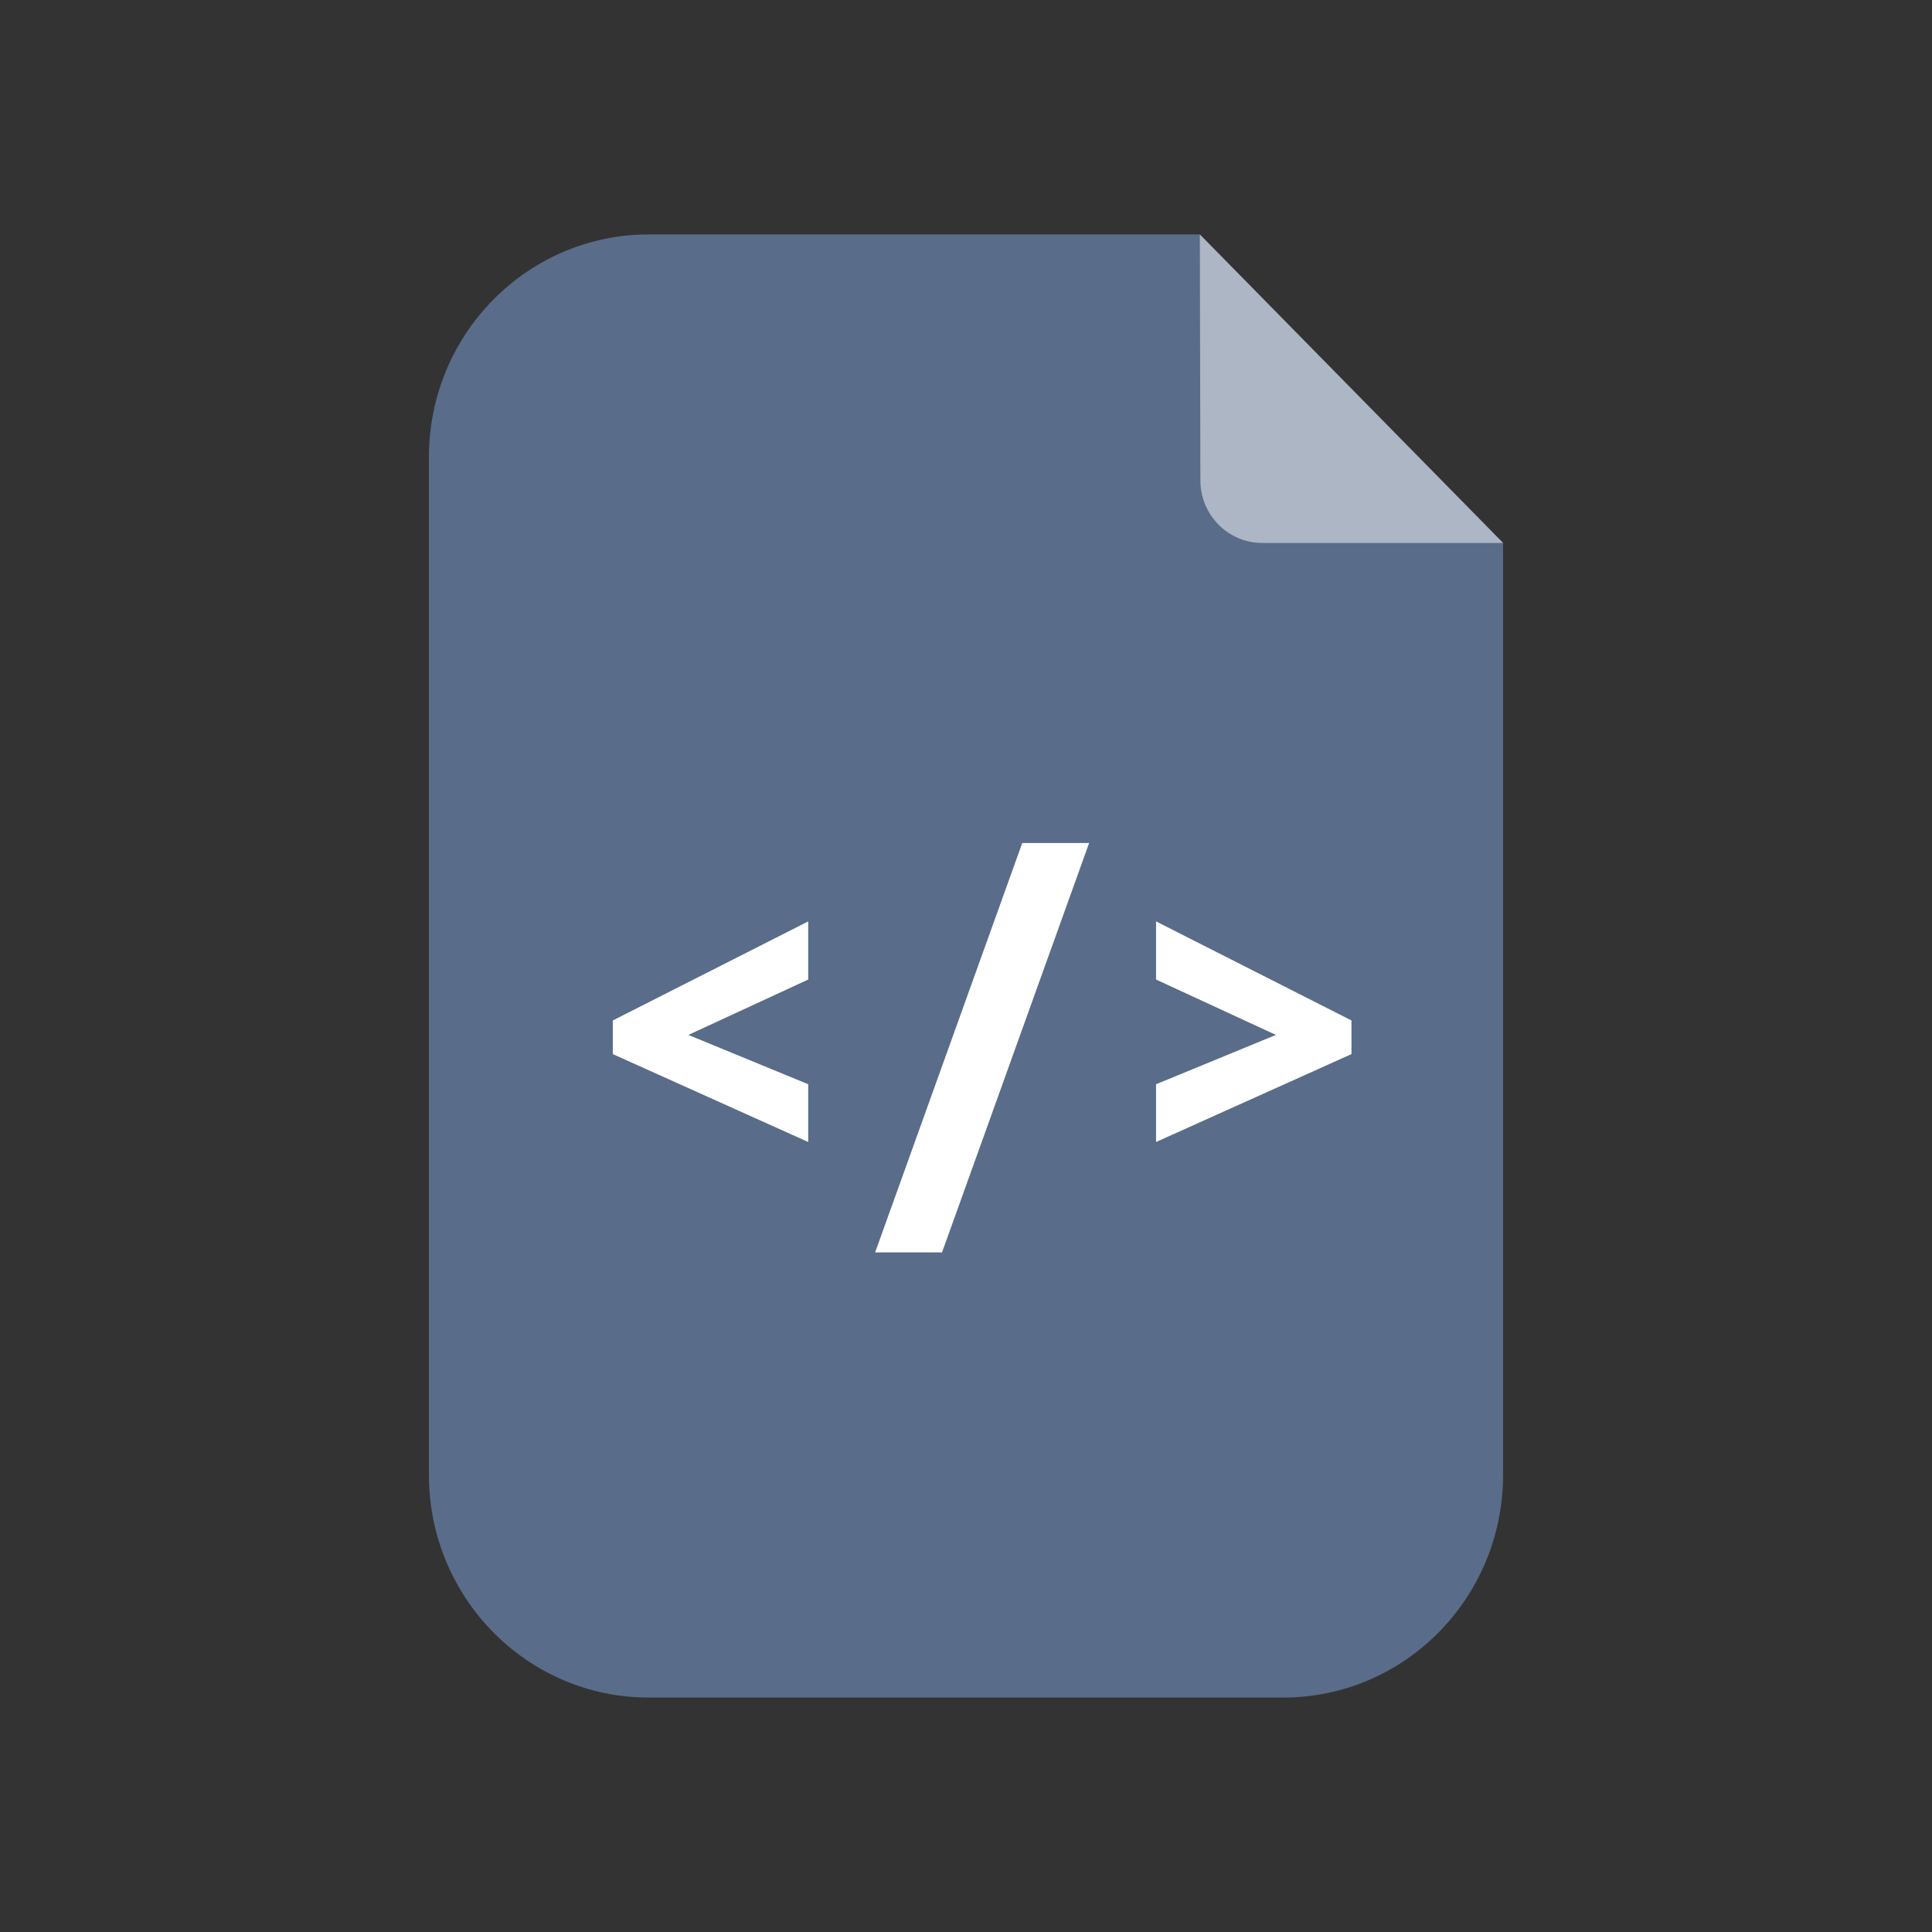 <?xml version="1.0" encoding="utf-8"?>
<!-- Generator: Adobe Illustrator 17.0.0, SVG Export Plug-In . SVG Version: 6.00 Build 0)  -->
<!DOCTYPE svg PUBLIC "-//W3C//DTD SVG 1.1//EN" "http://www.w3.org/Graphics/SVG/1.1/DTD/svg11.dtd">
<svg version="1.1" id="Layer_1" xmlns="http://www.w3.org/2000/svg" xmlns:xlink="http://www.w3.org/1999/xlink" x="0px" y="0px"
	 width="792px" height="792px" viewBox="0 0 792 792" enable-background="new 0 0 792 792" xml:space="preserve">
<rect x="0" y="0" width="792" height="792" fill="#333333" stroke="none"/>
<g>
	<path fill="#596C89" d="M526.042,695.896H265.958c-49.777,0-90.13-40.861-90.13-91.266V187.371
		c0-50.405,40.352-91.267,90.13-91.267h225.907l124.306,126.443v382.082C616.172,655.034,575.819,695.896,526.042,695.896z"/>
	<path opacity="0.5" fill="#FFFFFF" d="M616.172,222.58h-98.727c-13.992,0-25.343-11.47-25.372-25.638l-0.207-100.837"/>
	<g>
		<path fill="#FFFFFF" d="M331.323,468.151l-80.113-36.033v-13.797l80.113-40.604v23.83l-49.133,22.707l49.133,20.221V468.151z"/>
	</g>
	<g>
		<path fill="#FFFFFF" d="M473.906,468.151l80.113-36.033v-13.797l-80.113-40.604v23.83l49.133,22.707l-49.133,20.221V468.151z"/>
	</g>
	<g>
		<path fill="#FFFFFF" d="M446.476,345.583l-60.301,167.815h-27.423l60.307-167.815H446.476z"/>
	</g>
</g>
</svg>
